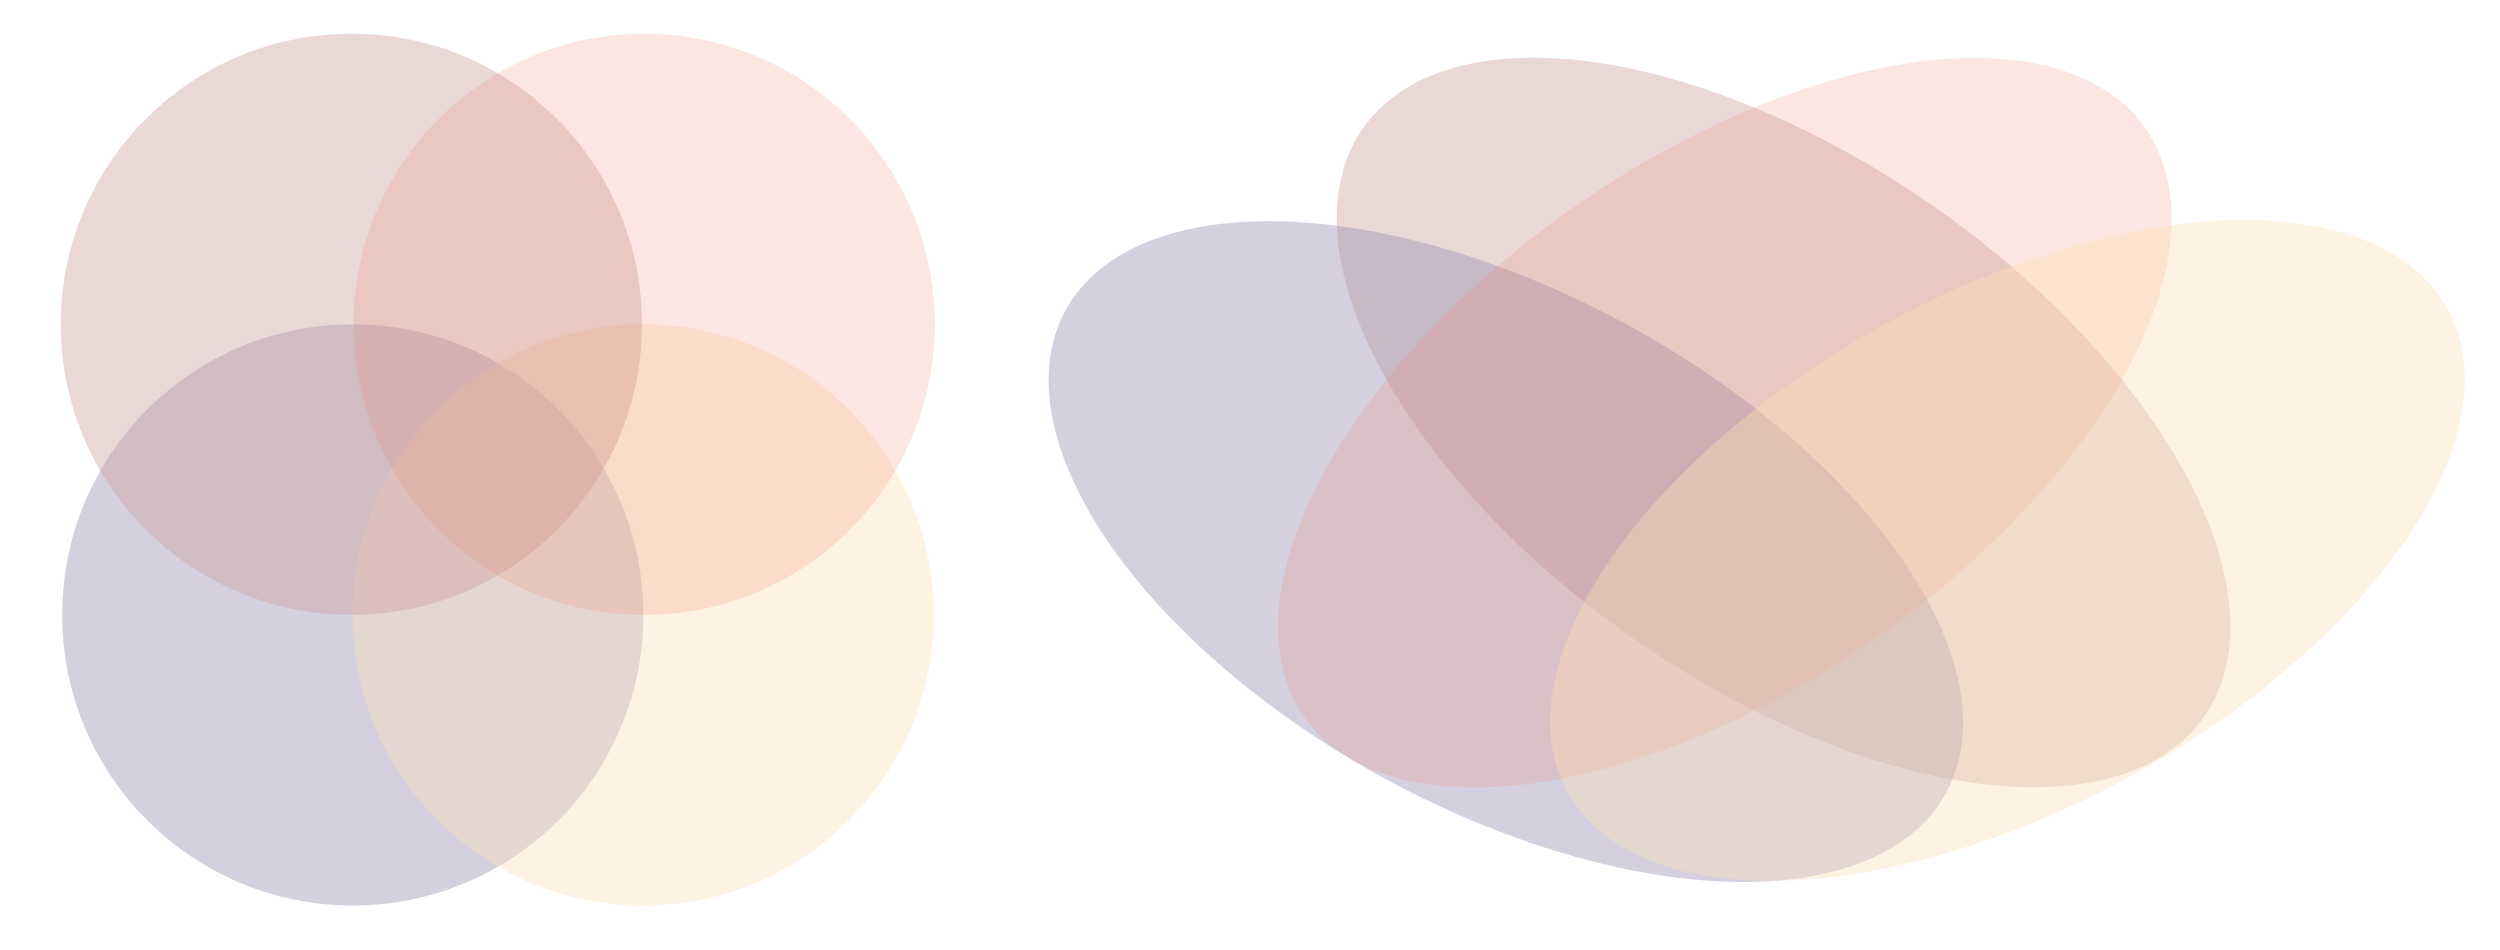 <?xml version="1.0" encoding="utf-8"?>
<!-- Generator: Adobe Illustrator 22.1.0, SVG Export Plug-In . SVG Version: 6.00 Build 0)  -->
<svg version="1.1" id="Layer_1" xmlns="http://www.w3.org/2000/svg" xmlns:xlink="http://www.w3.org/1999/xlink" x="0px" y="0px"
	 viewBox="0 0 905 344" style="enable-background:new 0 0 905 344;" xml:space="preserve">
<style type="text/css">
	.st0{opacity:0.4;fill:#CA9F9B;enable-background:new    ;}
	.st1{opacity:0.4;fill:#968BAF;enable-background:new    ;}
	.st2{opacity:0.2;fill:#F2836D;enable-background:new    ;}
	.st3{opacity:0.4;fill:#FEDEB8;enable-background:new    ;}
</style>
<g id="Layer_1_1_">
	<g>
		
			<ellipse transform="matrix(0.573 -0.819 0.819 0.573 150.401 594.381)" class="st0" cx="645.9" cy="152.8" rx="95.3" ry="185.9"/>
		
			<ellipse transform="matrix(0.481 -0.877 0.877 0.481 107.693 581.617)" class="st1" cx="545.1" cy="199.8" rx="93.1" ry="181.7"/>
		
			<ellipse transform="matrix(0.819 -0.573 0.573 0.819 25.272 385.771)" class="st2" cx="624.6" cy="152.8" rx="185.9" ry="95.3"/>
		
			<ellipse transform="matrix(0.877 -0.481 0.481 0.877 -6.257 373.993)" class="st3" cx="726.5" cy="199.2" rx="181.7" ry="93.1"/>
	</g>
</g>
<g>
	<circle class="st1" cx="127.7" cy="222.6" r="105.2"/>
	<circle class="st3" cx="232.8" cy="222.6" r="105.2"/>
	<circle class="st0" cx="127.2" cy="117.4" r="105.2"/>
	<circle class="st2" cx="233.2" cy="117.4" r="105.2"/>
</g>
</svg>
